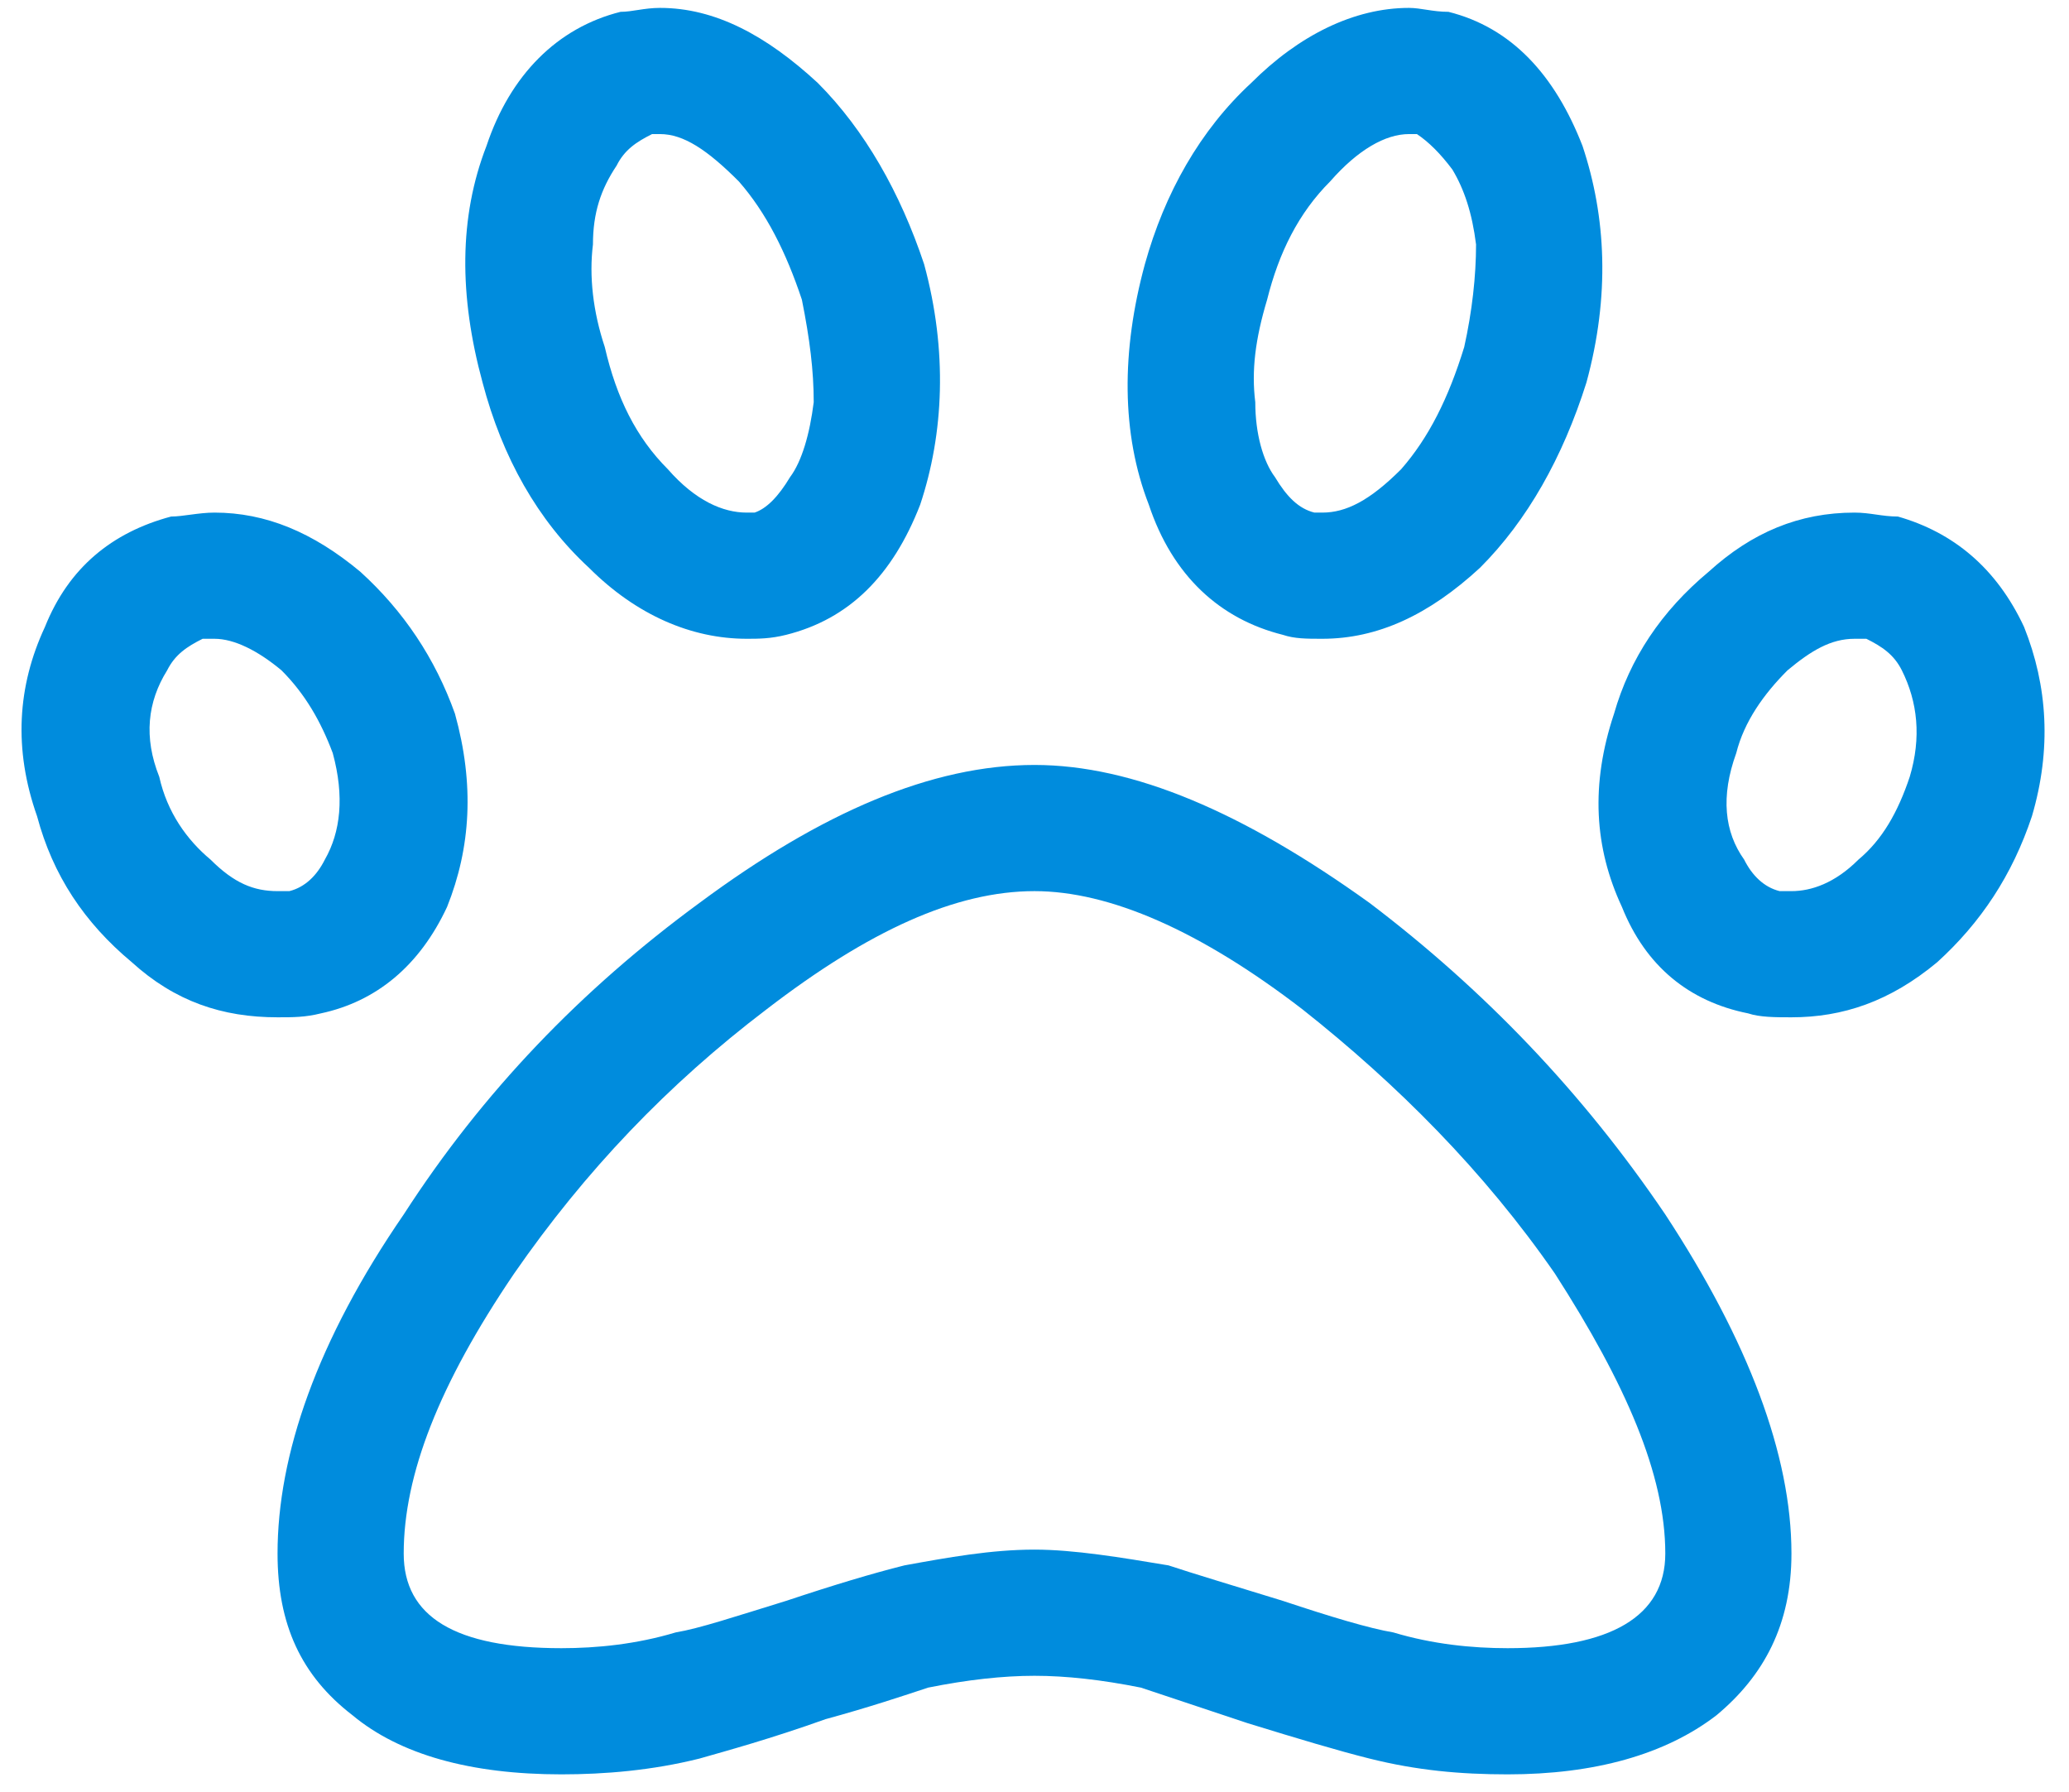 <svg width="82" height="71" viewBox="0 0 82 71" fill="none" xmlns="http://www.w3.org/2000/svg">
<path d="M41 30.313C44.906 30.313 49.281 32.188 54.281 35.782C58.812 39.219 62.719 43.282 66 48.126C69.281 53.126 71 57.657 71 61.563C71 64.376 69.906 66.407 68.031 67.969C66 69.532 63.188 70.313 59.75 70.313C57.875 70.313 56.156 70.157 54.281 69.688C53.031 69.376 51.469 68.907 49.438 68.282L45.219 66.876C43.656 66.563 42.25 66.407 41 66.407C39.75 66.407 38.344 66.563 36.781 66.876C35.844 67.188 34.438 67.657 32.719 68.126C30.531 68.907 28.812 69.376 27.719 69.688C25.844 70.157 23.969 70.313 22.25 70.313C18.656 70.313 15.844 69.532 13.969 67.969C11.938 66.407 11 64.376 11 61.563C11 57.657 12.562 53.126 16 48.126C19.125 43.282 23.031 39.219 27.719 35.782C32.562 32.188 36.938 30.313 41 30.313ZM59.75 65.313C63.812 65.313 66 64.063 66 61.563C66 58.438 64.438 54.844 61.625 50.469C58.812 46.407 55.375 42.969 51.625 40.001C47.562 36.876 43.969 35.313 41 35.313C37.875 35.313 34.438 36.876 30.375 40.001C26.469 42.969 23.188 46.407 20.375 50.469C17.406 54.844 16 58.438 16 61.563C16 64.063 18.031 65.313 22.25 65.313C23.656 65.313 25.219 65.157 26.781 64.688C27.719 64.532 29.125 64.063 31.156 63.438C33.031 62.813 34.594 62.344 35.844 62.032C37.562 61.719 39.281 61.407 41 61.407C42.562 61.407 44.438 61.719 46.312 62.032C47.25 62.344 48.812 62.813 50.844 63.438C52.719 64.063 54.281 64.532 55.219 64.688C56.781 65.157 58.344 65.313 59.75 65.313ZM75.219 20.469C77.406 21.094 79.125 22.5 80.219 24.844C81.156 27.188 81.312 29.688 80.531 32.344C79.75 34.688 78.5 36.563 76.781 38.126C74.906 39.688 73.031 40.313 71 40.313C70.375 40.313 69.75 40.313 69.281 40.157C66.938 39.688 65.219 38.282 64.281 35.938C63.188 33.594 63.031 31.094 63.969 28.282C64.594 26.094 65.844 24.219 67.719 22.657C69.438 21.094 71.312 20.313 73.5 20.313C74.125 20.313 74.594 20.469 75.219 20.469ZM75.688 30.782C76.156 29.219 76 27.813 75.375 26.563C75.062 25.938 74.594 25.625 73.969 25.313H73.5C72.562 25.313 71.781 25.782 70.844 26.563C69.906 27.5 69.125 28.594 68.812 29.844C68.188 31.563 68.344 32.969 69.125 34.063C69.438 34.688 69.906 35.157 70.531 35.313H71C71.781 35.313 72.719 35.001 73.656 34.063C74.594 33.282 75.219 32.188 75.688 30.782ZM50.844 25.157C48.344 24.532 46.469 22.813 45.531 20C44.438 17.188 44.438 13.907 45.375 10.469C46.156 7.657 47.562 5.157 49.594 3.282C51.469 1.407 53.656 0.313 55.844 0.313C56.312 0.313 56.781 0.469 57.406 0.469C59.906 1.094 61.625 2.969 62.719 5.782C63.656 8.594 63.812 11.719 62.875 15.157C61.938 18.125 60.531 20.625 58.656 22.5C56.625 24.375 54.594 25.313 52.406 25.313C51.781 25.313 51.312 25.313 50.844 25.157ZM50.219 11.876C49.75 13.438 49.594 14.688 49.75 15.938C49.75 17.188 50.062 18.282 50.531 18.907C51 19.688 51.469 20.157 52.094 20.313H52.406C53.344 20.313 54.281 19.844 55.531 18.594C56.625 17.344 57.406 15.782 58.031 13.751C58.344 12.344 58.5 10.938 58.5 9.688C58.344 8.438 58.031 7.5 57.562 6.719C57.094 6.094 56.625 5.625 56.156 5.313H55.844C54.906 5.313 53.812 5.938 52.719 7.188C51.469 8.438 50.688 10.001 50.219 11.876ZM29.594 25.313C27.406 25.313 25.219 24.375 23.344 22.5C21.312 20.625 19.906 18.125 19.125 15.157C18.188 11.719 18.188 8.594 19.281 5.782C20.219 2.969 22.094 1.094 24.594 0.469C25.062 0.469 25.531 0.313 26.156 0.313C28.344 0.313 30.375 1.407 32.406 3.282C34.281 5.157 35.688 7.657 36.625 10.469C37.562 13.907 37.406 17.188 36.469 20C35.375 22.813 33.656 24.532 31.156 25.157C30.531 25.313 30.062 25.313 29.594 25.313ZM24.438 6.563C23.812 7.5 23.5 8.438 23.5 9.688C23.344 10.938 23.5 12.344 23.969 13.751C24.438 15.782 25.219 17.344 26.469 18.594C27.562 19.844 28.656 20.313 29.594 20.313H29.906C30.375 20.157 30.844 19.688 31.312 18.907C31.781 18.282 32.094 17.188 32.25 15.938C32.25 14.688 32.094 13.438 31.781 11.876C31.156 10.001 30.375 8.438 29.281 7.188C28.031 5.938 27.094 5.313 26.156 5.313H25.844C25.219 5.625 24.75 5.938 24.438 6.563ZM12.719 40.157C12.094 40.313 11.625 40.313 11 40.313C8.812 40.313 6.938 39.688 5.219 38.126C3.344 36.563 2.094 34.688 1.469 32.344C0.531 29.688 0.688 27.188 1.781 24.844C2.719 22.5 4.438 21.094 6.781 20.469C7.25 20.469 7.875 20.313 8.5 20.313C10.531 20.313 12.406 21.094 14.281 22.657C16 24.219 17.25 26.094 18.031 28.282C18.812 31.094 18.656 33.594 17.719 35.938C16.625 38.282 14.906 39.688 12.719 40.157ZM6.312 30.782C6.625 32.188 7.406 33.282 8.344 34.063C9.281 35.001 10.062 35.313 11 35.313H11.469C12.094 35.157 12.562 34.688 12.875 34.063C13.5 32.969 13.656 31.563 13.188 29.844C12.719 28.594 12.094 27.5 11.156 26.563C10.219 25.782 9.281 25.313 8.5 25.313H8.031C7.406 25.625 6.938 25.938 6.625 26.563C5.844 27.813 5.688 29.219 6.312 30.782Z" fill="#008CDD"/>
</svg>
